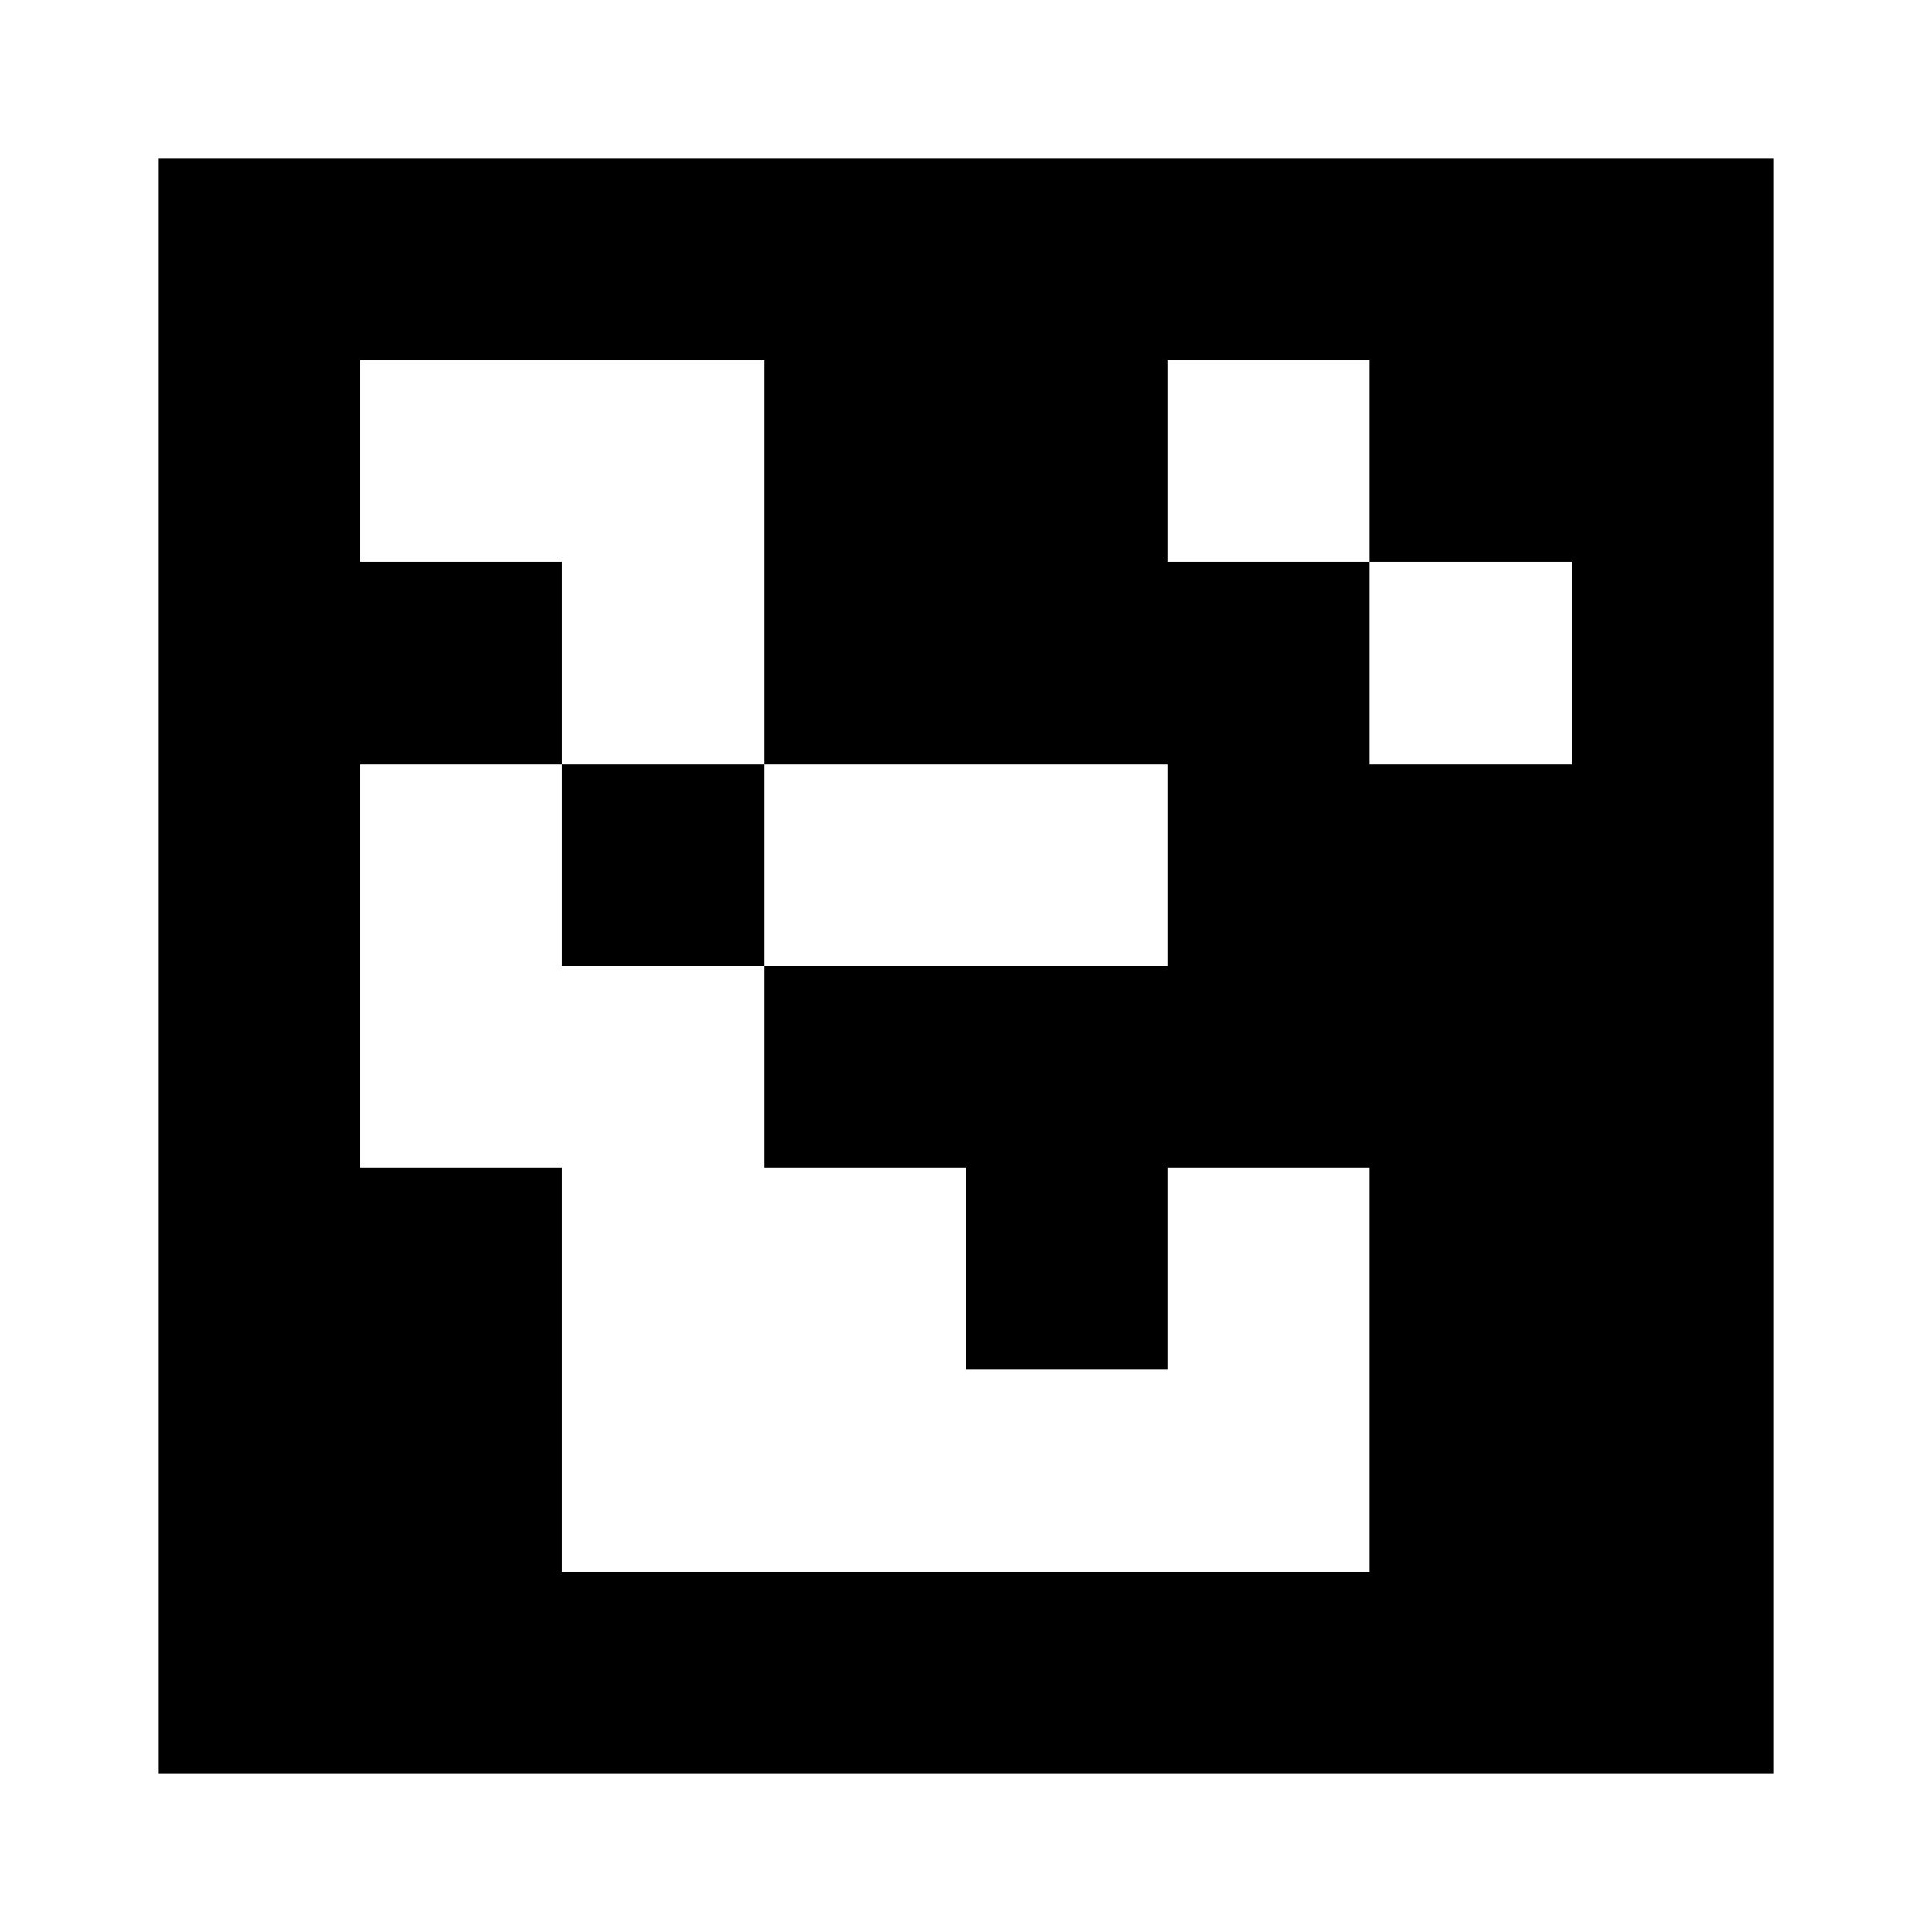 <?xml version="1.0" encoding="UTF-8" standalone="no"?>
<svg
   viewBox="0 0 8 8"
   shape-rendering="crispEdges"
   width="250mm"
   height="250mm"
   version="1.1"
   id="svg526"
   sodipodi:docname="6x6_1000-3.svg"
   inkscape:version="1.2.2 (b0a8486541, 2022-12-01, custom)"
   inkscape:export-filename="../622af0b2/6x6_3.png"
   inkscape:export-xdpi="96"
   inkscape:export-ydpi="96"
   xmlns:inkscape="http://www.inkscape.org/namespaces/inkscape"
   xmlns:sodipodi="http://sodipodi.sourceforge.net/DTD/sodipodi-0.dtd"
   xmlns="http://www.w3.org/2000/svg"
   xmlns:svg="http://www.w3.org/2000/svg">
  <defs
     id="defs530" />
  <sodipodi:namedview
     id="namedview528"
     pagecolor="#ffffff"
     bordercolor="#000000"
     borderopacity="0.25"
     inkscape:showpageshadow="2"
     inkscape:pageopacity="0.0"
     inkscape:pagecheckerboard="0"
     inkscape:deskcolor="#d1d1d1"
     inkscape:document-units="mm"
     showgrid="false"
     inkscape:zoom="0.40261482"
     inkscape:cx="196.21732"
     inkscape:cy="532.76728"
     inkscape:window-width="1366"
     inkscape:window-height="704"
     inkscape:window-x="0"
     inkscape:window-y="27"
     inkscape:window-maximized="1"
     inkscape:current-layer="svg526" />
  <rect
     style="fill:#ffffff;stroke-width:0.008"
     id="rect558"
     width="8.771"
     height="8.552"
     x="-0.361"
     y="-0.252" />
  <g
     id="g556"
     transform="matrix(0.836,0,0,0.836,0.656,0.656)">
    <rect
       x="0"
       y="0"
       width="8"
       height="8"
       fill="#000000"
       id="rect478" />
    <rect
       width="1.5"
       height="1"
       x="1"
       y="1"
       fill="#ffffff"
       id="rect480" />
    <rect
       width="1"
       height="1"
       x="2"
       y="1"
       fill="#ffffff"
       id="rect482" />
    <rect
       width="1"
       height="1.5"
       x="2"
       y="1"
       fill="#ffffff"
       id="rect484" />
    <rect
       width="1"
       height="1"
       x="5"
       y="1"
       fill="#ffffff"
       id="rect486" />
    <rect
       width="1"
       height="1"
       x="2"
       y="2"
       fill="#ffffff"
       id="rect488" />
    <rect
       width="1"
       height="1"
       x="6"
       y="2"
       fill="#ffffff"
       id="rect490" />
    <rect
       width="1"
       height="1"
       x="1"
       y="3"
       fill="#ffffff"
       id="rect492" />
    <rect
       width="1"
       height="1.5"
       x="1"
       y="3"
       fill="#ffffff"
       id="rect494" />
    <rect
       width="1.5"
       height="1"
       x="3"
       y="3"
       fill="#ffffff"
       id="rect496" />
    <rect
       width="1"
       height="1"
       x="4"
       y="3"
       fill="#ffffff"
       id="rect498" />
    <rect
       width="1.5"
       height="1"
       x="1"
       y="4"
       fill="#ffffff"
       id="rect500" />
    <rect
       width="1"
       height="1"
       x="2"
       y="4"
       fill="#ffffff"
       id="rect502" />
    <rect
       width="1"
       height="1.5"
       x="2"
       y="4"
       fill="#ffffff"
       id="rect504" />
    <rect
       width="1.5"
       height="1"
       x="2"
       y="5"
       fill="#ffffff"
       id="rect506" />
    <rect
       width="1"
       height="1.5"
       x="2"
       y="5"
       fill="#ffffff"
       id="rect508" />
    <rect
       width="1"
       height="1"
       x="3"
       y="5"
       fill="#ffffff"
       id="rect510" />
    <rect
       width="1"
       height="1.5"
       x="3"
       y="5"
       fill="#ffffff"
       id="rect512" />
    <rect
       width="1"
       height="1"
       x="5"
       y="5"
       fill="#ffffff"
       id="rect514" />
    <rect
       width="1"
       height="1.5"
       x="5"
       y="5"
       fill="#ffffff"
       id="rect516" />
    <rect
       width="1.5"
       height="1"
       x="2"
       y="6"
       fill="#ffffff"
       id="rect518" />
    <rect
       width="1.5"
       height="1"
       x="3"
       y="6"
       fill="#ffffff"
       id="rect520" />
    <rect
       width="1.5"
       height="1"
       x="4"
       y="6"
       fill="#ffffff"
       id="rect522" />
    <rect
       width="1"
       height="1"
       x="5"
       y="6"
       fill="#ffffff"
       id="rect524" />
  </g>
</svg>
